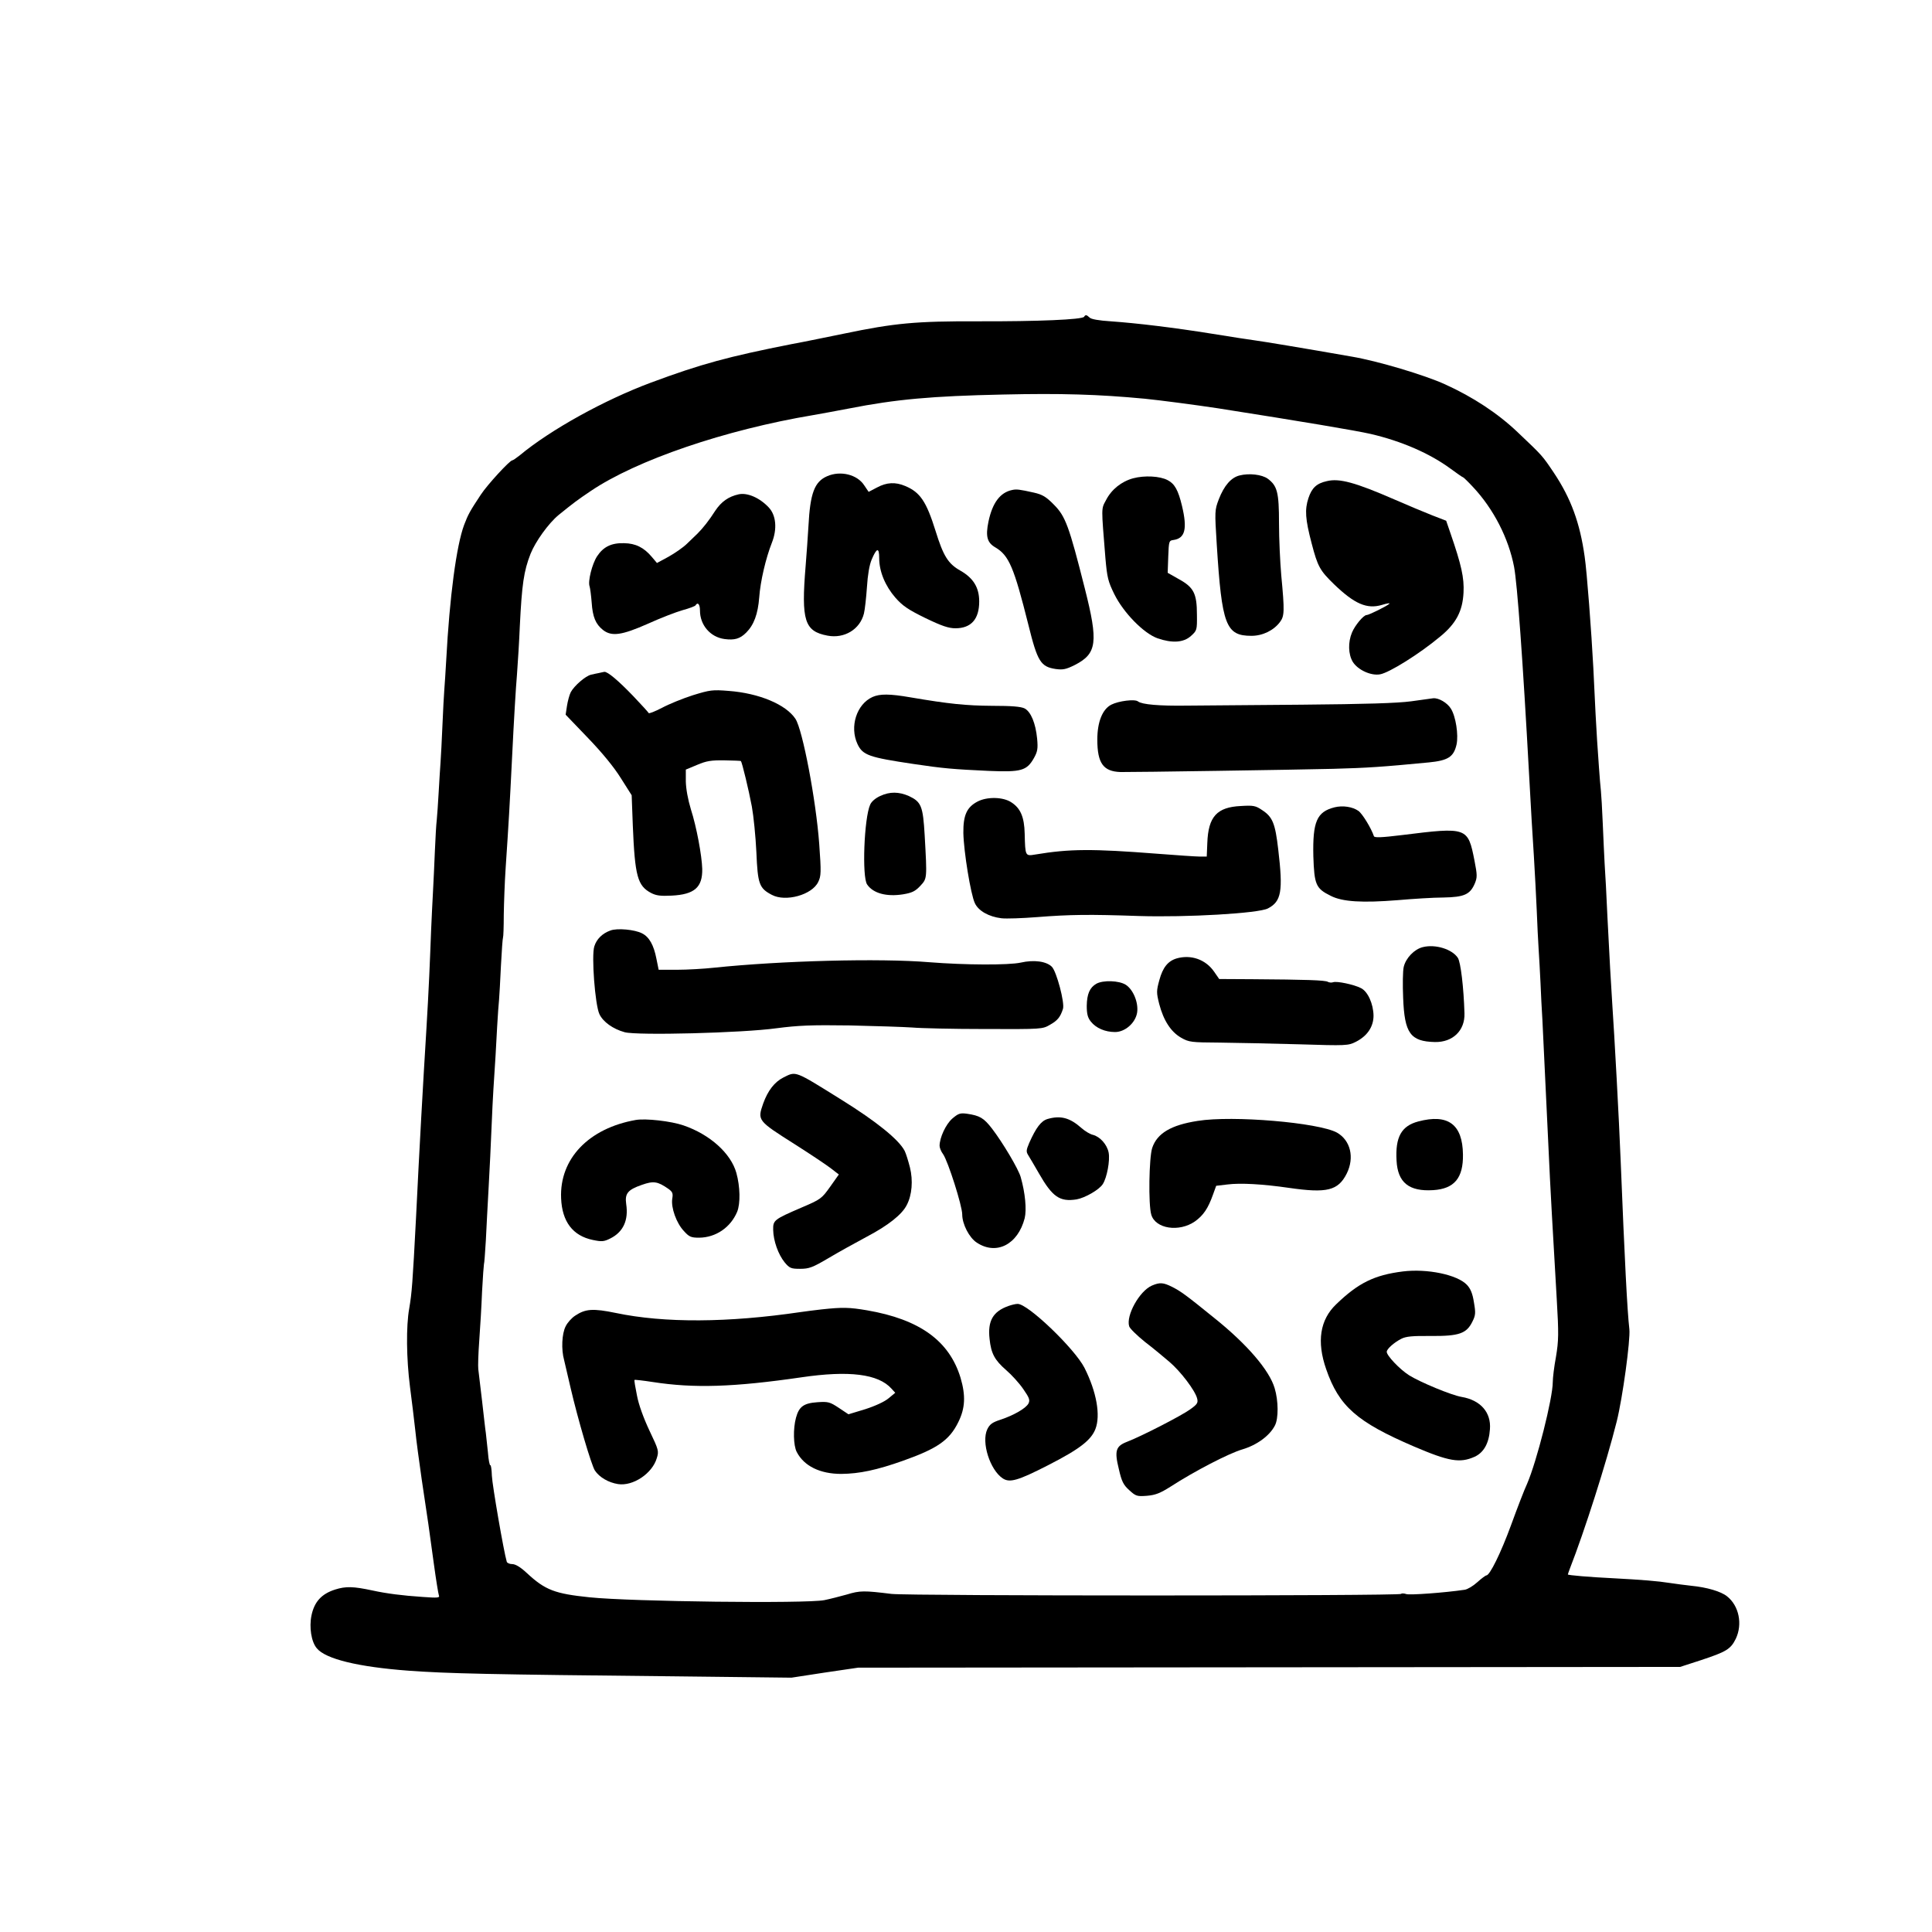 <?xml version="1.0" standalone="no"?>
<!DOCTYPE svg PUBLIC "-//W3C//DTD SVG 20010904//EN"
 "http://www.w3.org/TR/2001/REC-SVG-20010904/DTD/svg10.dtd">
<svg version="1.0" xmlns="http://www.w3.org/2000/svg"
 width="1024pt" height="1024pt" viewBox="0 0 1024 1024"
 preserveAspectRatio="xMidYMid meet">
<g transform="translate(0,1024) scale(0.1,-0.1)"
fill="#000000" stroke="none">
<path d="M5746 8561 c-10 -15 -246 -25 -561 -24 -331 1 -442 -9 -715 -66 -80
-16 -203 -42 -275 -55 -334 -66 -479 -105 -745 -204 -245 -91 -533 -250 -696
-386 -18 -14 -35 -26 -39 -26 -13 0 -131 -128 -166 -181 -59 -89 -68 -106 -89
-161 -41 -110 -77 -380 -95 -718 -3 -58 -8 -127 -10 -155 -2 -27 -7 -113 -10
-190 -3 -77 -8 -165 -10 -195 -2 -30 -7 -102 -10 -160 -3 -58 -8 -123 -10
-145 -3 -22 -7 -96 -10 -165 -3 -69 -7 -165 -10 -215 -3 -49 -7 -142 -10 -205
-2 -63 -7 -173 -10 -245 -3 -71 -10 -197 -15 -280 -18 -291 -37 -629 -55
-1000 -18 -346 -22 -398 -36 -480 -17 -94 -15 -267 4 -415 10 -74 22 -178 28
-230 5 -52 21 -169 34 -260 32 -212 41 -273 65 -452 11 -81 23 -154 26 -163 6
-14 -4 -15 -87 -9 -106 7 -191 18 -264 34 -103 22 -142 23 -199 5 -72 -23
-110 -65 -125 -137 -13 -63 -1 -140 28 -174 46 -57 219 -99 486 -119 206 -15
419 -20 1420 -30 l610 -7 176 27 177 26 2178 2 2179 2 111 36 c133 44 157 58
184 113 37 78 17 175 -46 225 -32 26 -107 48 -189 56 -33 4 -85 10 -115 15
-63 10 -149 17 -300 25 -125 6 -240 16 -240 20 0 2 5 16 11 32 77 197 192 556
248 779 31 124 73 431 67 489 -11 93 -25 368 -46 890 -9 228 -33 664 -45 840
-7 105 -14 234 -25 450 -5 116 -12 244 -15 285 -2 41 -7 138 -10 215 -3 77 -8
156 -10 175 -2 19 -7 73 -10 120 -3 47 -8 112 -10 145 -4 62 -11 186 -20 385
-10 190 -34 510 -46 590 -25 179 -73 309 -163 444 -62 92 -58 88 -193 216
-104 99 -236 186 -384 253 -107 49 -358 124 -495 147 -256 45 -468 80 -513 86
-25 3 -127 19 -226 35 -206 33 -397 56 -538 66 -62 4 -104 11 -112 20 -16 15
-22 16 -29 4z m319 -434 c88 -9 264 -32 390 -51 446 -70 731 -118 810 -136
163 -38 313 -103 423 -184 34 -25 64 -46 67 -46 2 0 26 -23 52 -51 109 -116
189 -272 218 -424 17 -91 46 -487 80 -1110 8 -148 19 -340 25 -425 5 -85 12
-213 15 -285 3 -71 7 -164 10 -205 3 -41 7 -122 10 -180 2 -58 7 -145 10 -195
2 -49 7 -144 10 -210 3 -66 10 -208 15 -315 5 -107 12 -249 15 -315 6 -115 9
-177 36 -640 11 -186 10 -221 -4 -306 -10 -53 -17 -113 -17 -134 0 -86 -85
-421 -136 -539 -15 -32 -53 -131 -85 -219 -55 -150 -113 -267 -131 -267 -4 0
-26 -16 -48 -36 -22 -20 -52 -38 -67 -40 -108 -16 -292 -29 -309 -23 -12 4
-25 5 -28 1 -12 -11 -2603 -11 -2701 0 -146 18 -167 18 -236 -3 -36 -10 -90
-24 -120 -30 -96 -19 -1023 -8 -1244 15 -184 19 -235 38 -332 128 -34 32 -61
48 -78 48 -14 0 -27 6 -29 12 -16 53 -77 407 -79 456 -1 33 -5 58 -8 56 -4 -2
-10 29 -13 69 -4 39 -9 86 -11 102 -3 17 -11 93 -20 170 -9 77 -18 153 -20
168 -2 15 0 83 5 150 5 67 12 185 15 262 4 77 9 142 10 145 2 3 6 60 10 125 3
66 10 194 15 285 5 91 12 230 15 310 3 80 8 172 10 205 9 133 15 235 20 335 3
58 8 121 10 141 2 19 6 100 10 180 4 79 9 147 11 150 2 3 4 57 4 120 1 63 5
175 10 249 17 254 20 306 35 605 8 165 19 354 25 420 5 66 12 181 15 255 11
223 21 293 57 385 26 65 95 161 148 205 83 67 96 77 170 127 244 165 714 325
1180 403 36 6 121 22 190 35 249 49 440 66 815 74 308 7 507 1 750 -22z"/>
<path d="M4384 7716 c-67 -29 -90 -90 -99 -264 -3 -53 -10 -149 -15 -212 -24
-290 -6 -346 116 -369 89 -17 172 33 193 117 5 20 12 83 16 140 4 65 13 118
25 146 27 64 40 66 40 7 0 -70 32 -147 86 -209 38 -43 67 -63 159 -108 87 -42
123 -54 159 -54 83 0 126 48 126 142 0 74 -31 124 -99 163 -66 37 -91 78 -132
210 -49 157 -82 206 -161 239 -52 22 -98 20 -150 -8 l-44 -23 -23 34 c-37 58
-126 80 -197 49z"/>
<path d="M6570 7720 c-45 -11 -82 -54 -110 -126 -22 -58 -22 -63 -11 -239 27
-429 48 -485 184 -485 60 0 118 29 151 73 24 32 25 57 7 247 -6 69 -12 193
-12 276 0 165 -9 199 -60 237 -31 22 -98 30 -149 17z"/>
<path d="M6006 7705 c-62 -17 -115 -59 -144 -116 -26 -48 -25 -34 -3 -308 9
-102 14 -123 47 -190 49 -99 156 -208 229 -234 78 -27 138 -23 177 12 32 29
33 31 32 113 0 112 -17 145 -95 188 l-60 34 3 86 c3 82 4 85 28 88 61 9 74 58
45 180 -20 84 -39 118 -76 137 -41 22 -123 26 -183 10z"/>
<path d="M7033 7690 c-55 -12 -80 -36 -98 -90 -20 -61 -17 -111 17 -240 32
-123 44 -144 118 -216 109 -105 175 -134 255 -110 26 8 44 11 39 6 -12 -12
-109 -60 -121 -60 -16 0 -61 -54 -77 -92 -22 -52 -20 -116 4 -156 27 -43 97
-75 145 -66 49 9 208 108 317 199 86 70 120 136 125 234 4 78 -11 146 -69 314
l-23 67 -75 29 c-41 16 -131 54 -200 84 -207 90 -291 113 -357 97z"/>
<path d="M5365 7643 c-64 -13 -105 -68 -126 -168 -16 -78 -7 -111 36 -136 73
-43 99 -105 176 -412 48 -194 65 -221 145 -233 38 -5 54 -2 102 22 116 60 124
120 52 404 -84 333 -103 384 -164 445 -42 43 -62 54 -106 64 -76 17 -92 19
-115 14z"/>
<path d="M3915 7620 c-54 -12 -92 -39 -124 -87 -33 -52 -66 -93 -94 -121 -9
-9 -34 -33 -55 -53 -20 -20 -65 -51 -99 -70 l-61 -33 -27 32 c-42 50 -86 72
-147 73 -67 2 -110 -19 -143 -69 -27 -41 -50 -134 -40 -160 3 -9 8 -48 11 -85
5 -77 21 -115 60 -146 46 -36 100 -28 238 33 66 30 149 62 184 72 34 9 65 21
68 25 12 20 24 7 24 -27 0 -77 55 -141 130 -151 53 -7 82 1 115 34 41 41 62
98 69 186 6 86 35 209 67 290 29 73 23 146 -17 188 -48 51 -113 79 -159 69z"/>
<path d="M3175 6673 c-11 -2 -30 -6 -42 -9 -29 -6 -90 -59 -108 -93 -7 -14
-16 -47 -20 -73 l-7 -46 119 -124 c76 -79 138 -155 174 -213 l57 -90 6 -160
c11 -269 25 -320 97 -358 27 -14 50 -17 109 -14 121 6 164 44 162 142 -2 70
-30 222 -60 315 -16 53 -26 108 -27 148 l0 63 60 25 c49 21 75 25 145 24 46
-1 86 -2 87 -4 6 -6 42 -155 58 -241 9 -49 20 -158 24 -242 7 -169 15 -191 82
-226 73 -39 214 0 246 69 15 31 16 50 5 202 -17 231 -88 605 -126 662 -50 76
-193 136 -354 148 -86 7 -99 5 -190 -23 -53 -17 -127 -47 -164 -67 -37 -19
-69 -32 -70 -27 -2 4 -39 45 -83 91 -79 82 -135 129 -152 127 -4 -1 -17 -3
-28 -6z"/>
<path d="M4625 6546 c-85 -38 -123 -158 -80 -250 28 -59 61 -70 295 -105 161
-24 210 -28 401 -37 172 -7 201 1 239 68 19 34 22 50 17 103 -8 82 -33 142
-66 160 -20 10 -69 14 -173 14 -138 1 -228 10 -433 45 -110 19 -161 19 -200 2z"/>
<path d="M7480 6523 c-75 -10 -242 -15 -580 -18 -261 -2 -536 -4 -611 -5 -145
-2 -236 6 -257 22 -16 14 -103 3 -142 -17 -47 -24 -74 -92 -74 -185 0 -126 32
-169 123 -172 66 -1 923 12 1126 17 184 5 258 10 508 34 102 10 132 29 147 95
11 51 -4 149 -30 190 -19 31 -65 58 -94 55 -6 -1 -58 -8 -116 -16z"/>
<path d="M4665 6021 c-24 -11 -46 -29 -53 -46 -32 -71 -44 -383 -16 -423 32
-47 103 -66 191 -52 47 8 64 16 91 45 36 39 36 36 23 267 -9 156 -18 178 -84
209 -53 23 -101 24 -152 0z"/>
<path d="M5180 5991 c-56 -30 -75 -72 -74 -166 2 -99 39 -326 61 -372 19 -41
74 -72 141 -80 26 -3 110 0 187 6 178 14 279 15 540 6 255 -8 635 14 685 40
72 37 81 92 55 312 -16 139 -30 173 -85 209 -35 24 -47 26 -113 22 -127 -6
-173 -56 -178 -196 l-3 -72 -37 0 c-20 0 -122 7 -225 15 -346 27 -466 26 -646
-4 -54 -9 -54 -10 -57 111 -2 87 -22 134 -70 165 -44 30 -131 31 -181 4z"/>
<path d="M7073 5961 c-94 -24 -116 -76 -112 -259 5 -151 13 -171 92 -210 62
-32 168 -38 355 -23 81 7 190 14 242 14 111 2 142 16 167 75 13 32 13 44 -2
121 -35 177 -38 178 -384 135 -107 -13 -146 -15 -149 -6 -14 42 -61 119 -82
134 -31 22 -83 30 -127 19z"/>
<path d="M3235 5308 c-42 -15 -73 -45 -85 -84 -16 -48 4 -311 27 -359 19 -41
72 -79 134 -96 67 -18 623 -4 804 21 116 15 183 18 390 15 138 -3 286 -8 330
-11 44 -4 217 -8 385 -8 304 -1 305 -1 346 23 39 22 54 40 68 84 10 32 -34
198 -59 223 -29 29 -95 38 -165 22 -64 -14 -295 -13 -484 2 -264 22 -786 8
-1141 -29 -55 -6 -144 -11 -197 -11 l-97 0 -12 59 c-14 72 -38 115 -76 134
-38 20 -132 29 -168 15z"/>
<path d="M7541 5220 c-45 -11 -90 -58 -101 -105 -5 -21 -6 -94 -3 -164 7 -187
38 -231 168 -234 95 -2 160 61 157 152 -4 137 -20 271 -35 294 -30 46 -119 74
-186 57z"/>
<path d="M6236 5160 c-46 -14 -73 -48 -91 -114 -16 -58 -16 -67 -1 -127 23
-88 62 -148 116 -179 42 -24 54 -25 205 -26 88 -1 277 -5 420 -9 252 -8 261
-7 301 13 61 31 94 80 94 139 -1 62 -30 128 -67 146 -37 19 -128 38 -147 31
-8 -3 -21 -2 -28 2 -14 9 -119 12 -399 14 l-177 1 -27 39 c-45 65 -123 92
-199 70z"/>
<path d="M5811 5026 c-35 -20 -50 -54 -51 -117 0 -43 5 -63 22 -84 27 -34 75
-55 128 -55 53 0 108 48 117 103 8 53 -21 123 -61 148 -36 22 -119 25 -155 5z"/>
<path d="M4152 4529 c-47 -24 -82 -69 -107 -138 -31 -90 -31 -90 171 -218 77
-49 161 -105 186 -124 l44 -34 -46 -65 c-45 -63 -50 -67 -151 -110 -146 -63
-152 -67 -151 -118 1 -59 27 -131 61 -173 26 -31 34 -34 82 -34 47 0 66 7 149
56 52 31 144 82 204 114 114 60 187 118 212 168 28 53 34 130 17 199 -9 35
-21 74 -28 88 -31 60 -150 156 -335 271 -252 157 -239 152 -308 118z"/>
<path d="M5047 4311 c-34 -30 -67 -101 -67 -144 0 -10 8 -31 19 -45 26 -38
101 -273 101 -319 0 -51 37 -123 77 -149 104 -69 218 -10 254 129 11 46 3 134
-21 218 -12 43 -94 181 -152 257 -44 57 -65 69 -133 79 -37 5 -46 1 -78 -26z"/>
<path d="M5552 4309 c-34 -10 -61 -46 -97 -127 -16 -38 -17 -46 -5 -65 8 -12
33 -56 57 -97 71 -124 110 -151 199 -137 45 8 120 51 139 81 22 34 39 125 31
167 -8 42 -45 84 -83 94 -15 3 -43 20 -62 37 -61 54 -110 67 -179 47z"/>
<path d="M3370 4304 c-250 -44 -405 -206 -396 -415 5 -124 62 -199 168 -221
48 -10 59 -9 93 8 68 34 97 96 84 182 -8 56 8 76 83 102 62 22 84 18 139 -20
24 -17 27 -25 22 -54 -7 -47 22 -129 62 -171 28 -31 38 -35 81 -35 88 1 166
54 201 137 18 44 16 134 -4 206 -29 104 -140 204 -280 252 -66 23 -201 38
-253 29z"/>
<path d="M6348 4299 c-142 -22 -215 -66 -241 -143 -17 -51 -21 -301 -5 -354
22 -75 147 -94 231 -36 45 32 70 69 96 142 l17 47 59 7 c70 9 189 2 327 -18
201 -29 260 -15 306 76 42 85 20 176 -52 217 -97 53 -552 92 -738 62z"/>
<path d="M7517 4296 c-90 -24 -122 -83 -115 -207 6 -117 66 -165 194 -157 112
7 160 64 158 189 -2 160 -79 217 -237 175z"/>
<path d="M7435 3501 c-151 -19 -236 -61 -353 -174 -86 -82 -104 -198 -53 -344
68 -197 163 -280 466 -410 185 -79 243 -89 321 -54 48 22 76 71 81 146 7 89
-50 154 -150 171 -54 9 -220 78 -279 115 -50 32 -118 104 -118 124 0 15 38 49
77 69 25 13 60 16 158 15 149 -1 188 13 219 76 17 34 18 46 8 103 -7 46 -18
72 -37 92 -51 54 -211 87 -340 71z"/>
<path d="M6105 3426 c-66 -29 -138 -159 -120 -216 4 -12 41 -48 83 -82 43 -33
101 -81 130 -106 60 -51 137 -153 147 -194 6 -23 1 -31 -37 -58 -45 -33 -261
-144 -335 -172 -59 -23 -67 -47 -43 -144 15 -66 24 -84 55 -112 35 -32 41 -34
94 -30 45 4 69 13 126 49 125 81 308 176 380 197 77 23 144 72 172 126 20 37
19 132 -1 198 -28 96 -148 235 -322 374 -147 119 -174 139 -221 163 -48 24
-66 25 -108 7z"/>
<path d="M5345 3318 c-82 -29 -111 -79 -100 -175 8 -77 27 -112 88 -165 29
-25 70 -70 91 -101 32 -46 36 -58 27 -76 -14 -26 -79 -63 -149 -86 -43 -14
-56 -24 -69 -50 -33 -69 14 -216 82 -261 37 -24 80 -12 242 71 166 85 226 132
249 191 28 73 6 197 -58 324 -52 102 -302 342 -355 339 -10 0 -31 -5 -48 -11z"/>
<path d="M4355 3300 c-38 -4 -88 -11 -110 -14 -387 -57 -723 -59 -981 -5 -121
25 -161 22 -215 -14 -19 -12 -42 -38 -51 -57 -20 -39 -24 -122 -8 -179 5 -20
20 -85 34 -146 39 -168 110 -409 129 -439 24 -36 72 -64 123 -72 79 -12 181
56 205 137 12 38 10 44 -39 147 -31 66 -57 137 -66 186 -9 44 -15 80 -13 82 1
2 45 -3 97 -11 219 -34 430 -27 788 25 252 37 407 18 477 -60 l20 -22 -35 -29
c-21 -18 -71 -41 -124 -58 l-89 -27 -51 34 c-47 31 -56 34 -113 30 -73 -5 -98
-23 -114 -82 -16 -58 -14 -148 4 -182 39 -75 124 -116 236 -116 96 1 187 20
328 70 180 64 245 108 292 204 37 74 40 141 12 236 -60 196 -217 309 -495 357
-94 16 -130 17 -241 5z"/>
</g>
</svg>
